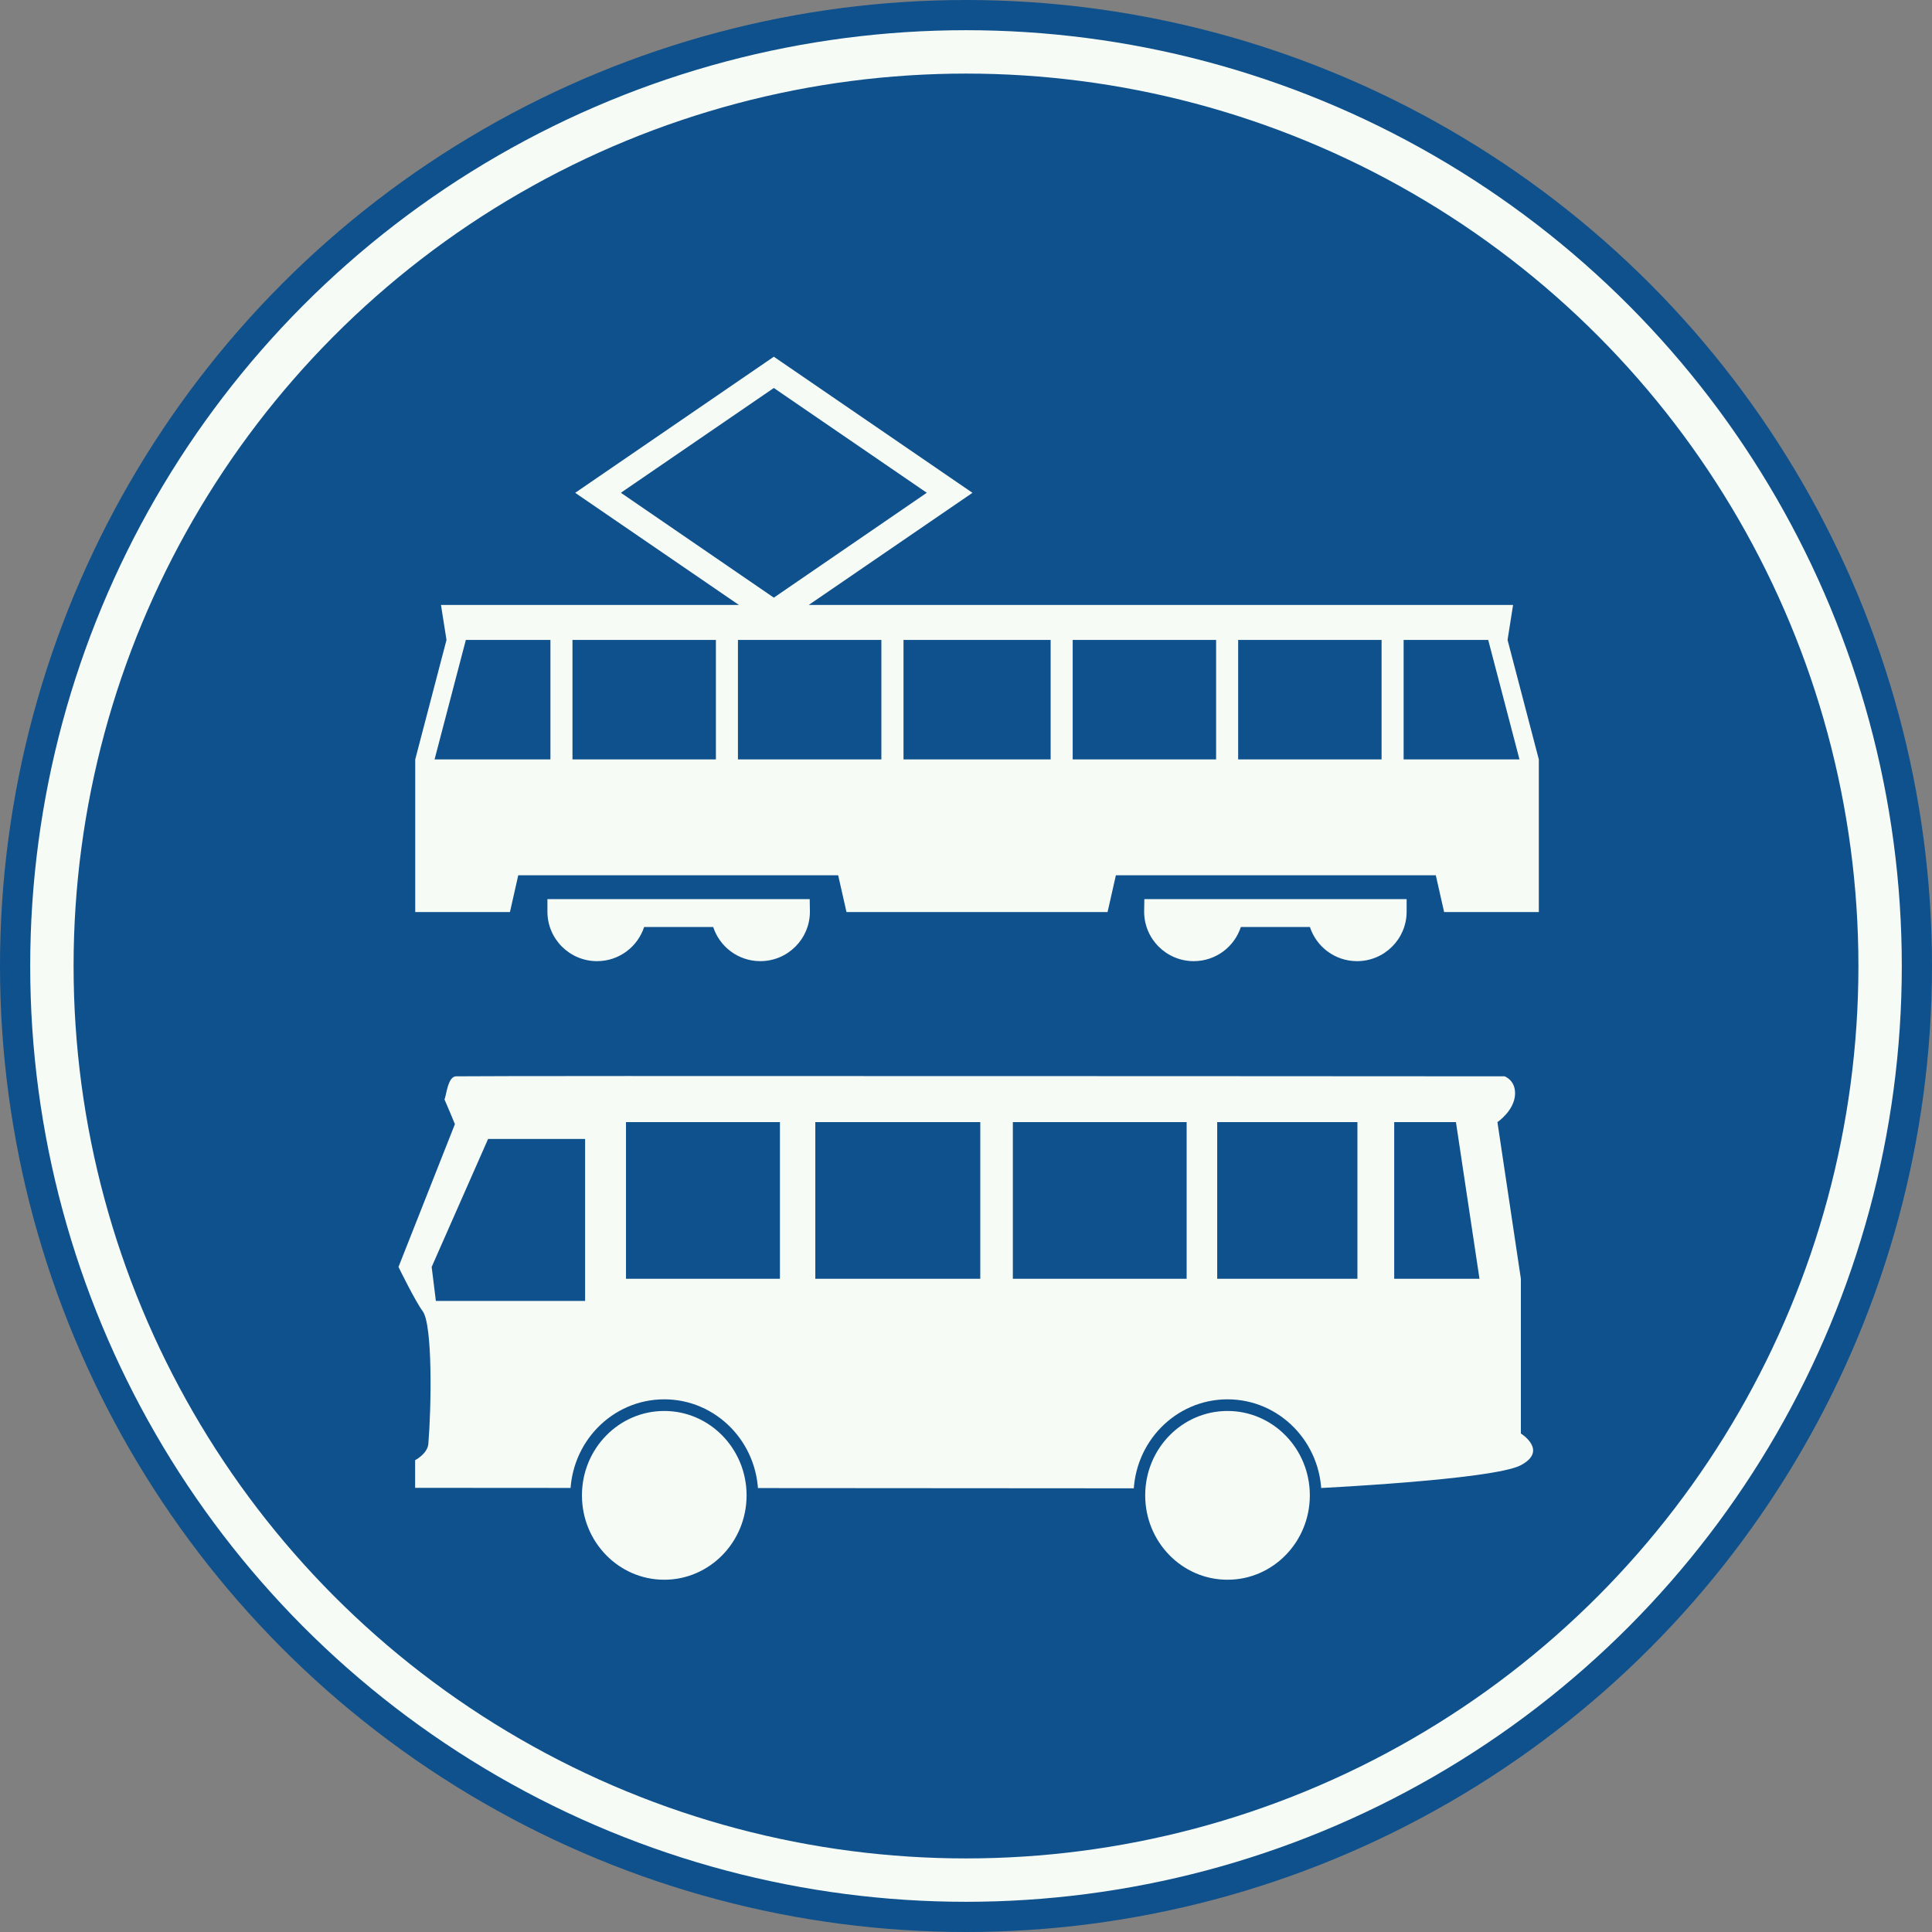 <?xml version="1.0" encoding="UTF-8" standalone="no"?>
<svg id="Nederlands_verkeersbord_F17" width="300" height="300" viewBox="0 0 300 300" xmlns="http://www.w3.org/2000/svg" version="1.1">
<rect x="0" y="0" width="300" height="300" fill="#808080" stroke="none"/>
<g>
  <circle
     id="blauwe cirkel"
     cx="150"
     cy="150"
     r="150"
     fill="#0e518d" />
  <g
     id="g2993"
     transform="matrix(0.498,0,0,0.498,0.67,0.58)">
    <path
       d="M 239.938,110.062 178,152.5 l 51.062,34.969 -92.906,0 1.719,10.906 -9.75,37.25 0,47.594 29.531,0 2.594,-11.469 99.75,0 2.594,11.469 81.406,0 2.594,-11.469 99.75,0 2.594,11.469 29.531,0 0,-47.594 -9.75,-37.25 1.719,-10.906 -219.625,0 L 301.875,152.5 239.938,110.062 z m 0,9.75 47.625,32.625 0,0.094 -47.625,32.656 -47.625,-32.656 0,-0.094 47.625,-32.625 z m -96.031,78.562 26.375,0 0,37.25 -36.125,0 9.75,-37.25 z m 33.25,0 44.719,0 0,37.25 -44.719,0 0,-37.25 z m 51.594,0 44.719,0 0,37.25 -44.719,0 0,-37.25 z m 51.625,0 45.875,0 0,37.25 -45.875,0 0,-37.25 z m 52.75,0 44.719,0 0,37.25 -44.719,0 0,-37.25 z m 51.594,0 44.719,0 0,37.25 -44.719,0 0,-37.25 z m 51.594,0 26.375,0 9.75,37.25 -36.125,0 0,-37.25 z m -266.969,80.812 0,3.906 c 0,8.533 6.936,15.438 15.469,15.438 6.853,0 12.669,-4.464 14.688,-10.656 l 21.531,0 c 2.019,6.192 7.834,10.656 14.688,10.656 8.533,0 15.469,-6.905 15.469,-15.438 l -0.062,-3.906 -81.781,0 z m 186.125,0 -0.062,3.906 c 0,8.533 6.936,15.438 15.469,15.438 6.853,0 12.669,-4.464 14.688,-10.656 l 21.531,0 c 2.019,6.192 7.834,10.656 14.688,10.656 8.533,0 15.469,-6.905 15.469,-15.438 l 0,-3.906 -81.781,0 z"
       id="tram_wit"
       style="fill:#f7fbf5" />
    <path
       d="m 195.562,334.344 c -31.054,0.008 -52.569,0.051 -54.719,0.094 -2.583,0.061 -3.022,6.021 -3.594,7.219 1.114,2.544 2.191,5.116 3.25,7.688 l -17.594,44.531 c 0,0 5.173,10.609 7.531,13.781 3.172,4.241 2.714,30.114 1.781,41.344 -0.254,3.155 -4.125,5.125 -4.125,5.125 l 0,8.625 279.812,0.188 c 0,0 56.385,-2.653 64.969,-7.25 8.584,-4.58 0,-9.875 0,-9.875 l 0,-48.25 -7.312,-48.844 c 0,0 5.33,-3.593 5.5,-8.75 0.136,-4.394 -3.281,-5.531 -3.281,-5.531 0,0 -179.055,-0.118 -272.219,-0.094 z m -1.719,14.375 48,0 0,48.844 -48,0 z m 59.031,0 51.438,0 0,48.844 -51.438,0 z m 61.594,0 54.188,0 0,48.844 -54.188,0 z m 63.719,0 43.719,0 0,48.844 -43.719,0 z m 55.188,0 19.25,0 7.344,48.844 -26.594,0 z m -282.531,5.25 30.25,0 0,50.469 0,0.031 -46.531,0 -1.312,-10.594 z"
       id="bus_romp_wit"
       style="fill:#f7fbf5" />
    <path
       d="m 205.777,493.222 c 15.166,0 27.482,-12.587 27.482,-28.126 0,-15.539 -12.316,-28.126 -27.482,-28.126 -15.183,0 -27.482,12.587 -27.482,28.126 0,15.539 12.299,28.126 27.482,28.126 z m 175.625,0 c 15.183,0 27.482,-12.587 27.482,-28.126 0,-15.539 -12.299,-28.126 -27.482,-28.126 -15.183,0 -27.482,12.587 -27.482,28.126 0,15.539 12.299,28.126 27.482,28.126"
       style="fill:#f7fbf5;stroke:#0e518d;stroke-width:3.63"
       id="bus_wielen_wit" />
  </g>
  <circle
     id="witte bies"
     cx="150"
     cy="150"
     r="141.942"
     fill="none"
     stroke="#f7fbf5"
     stroke-width="6.736" />
</g>
</svg>
